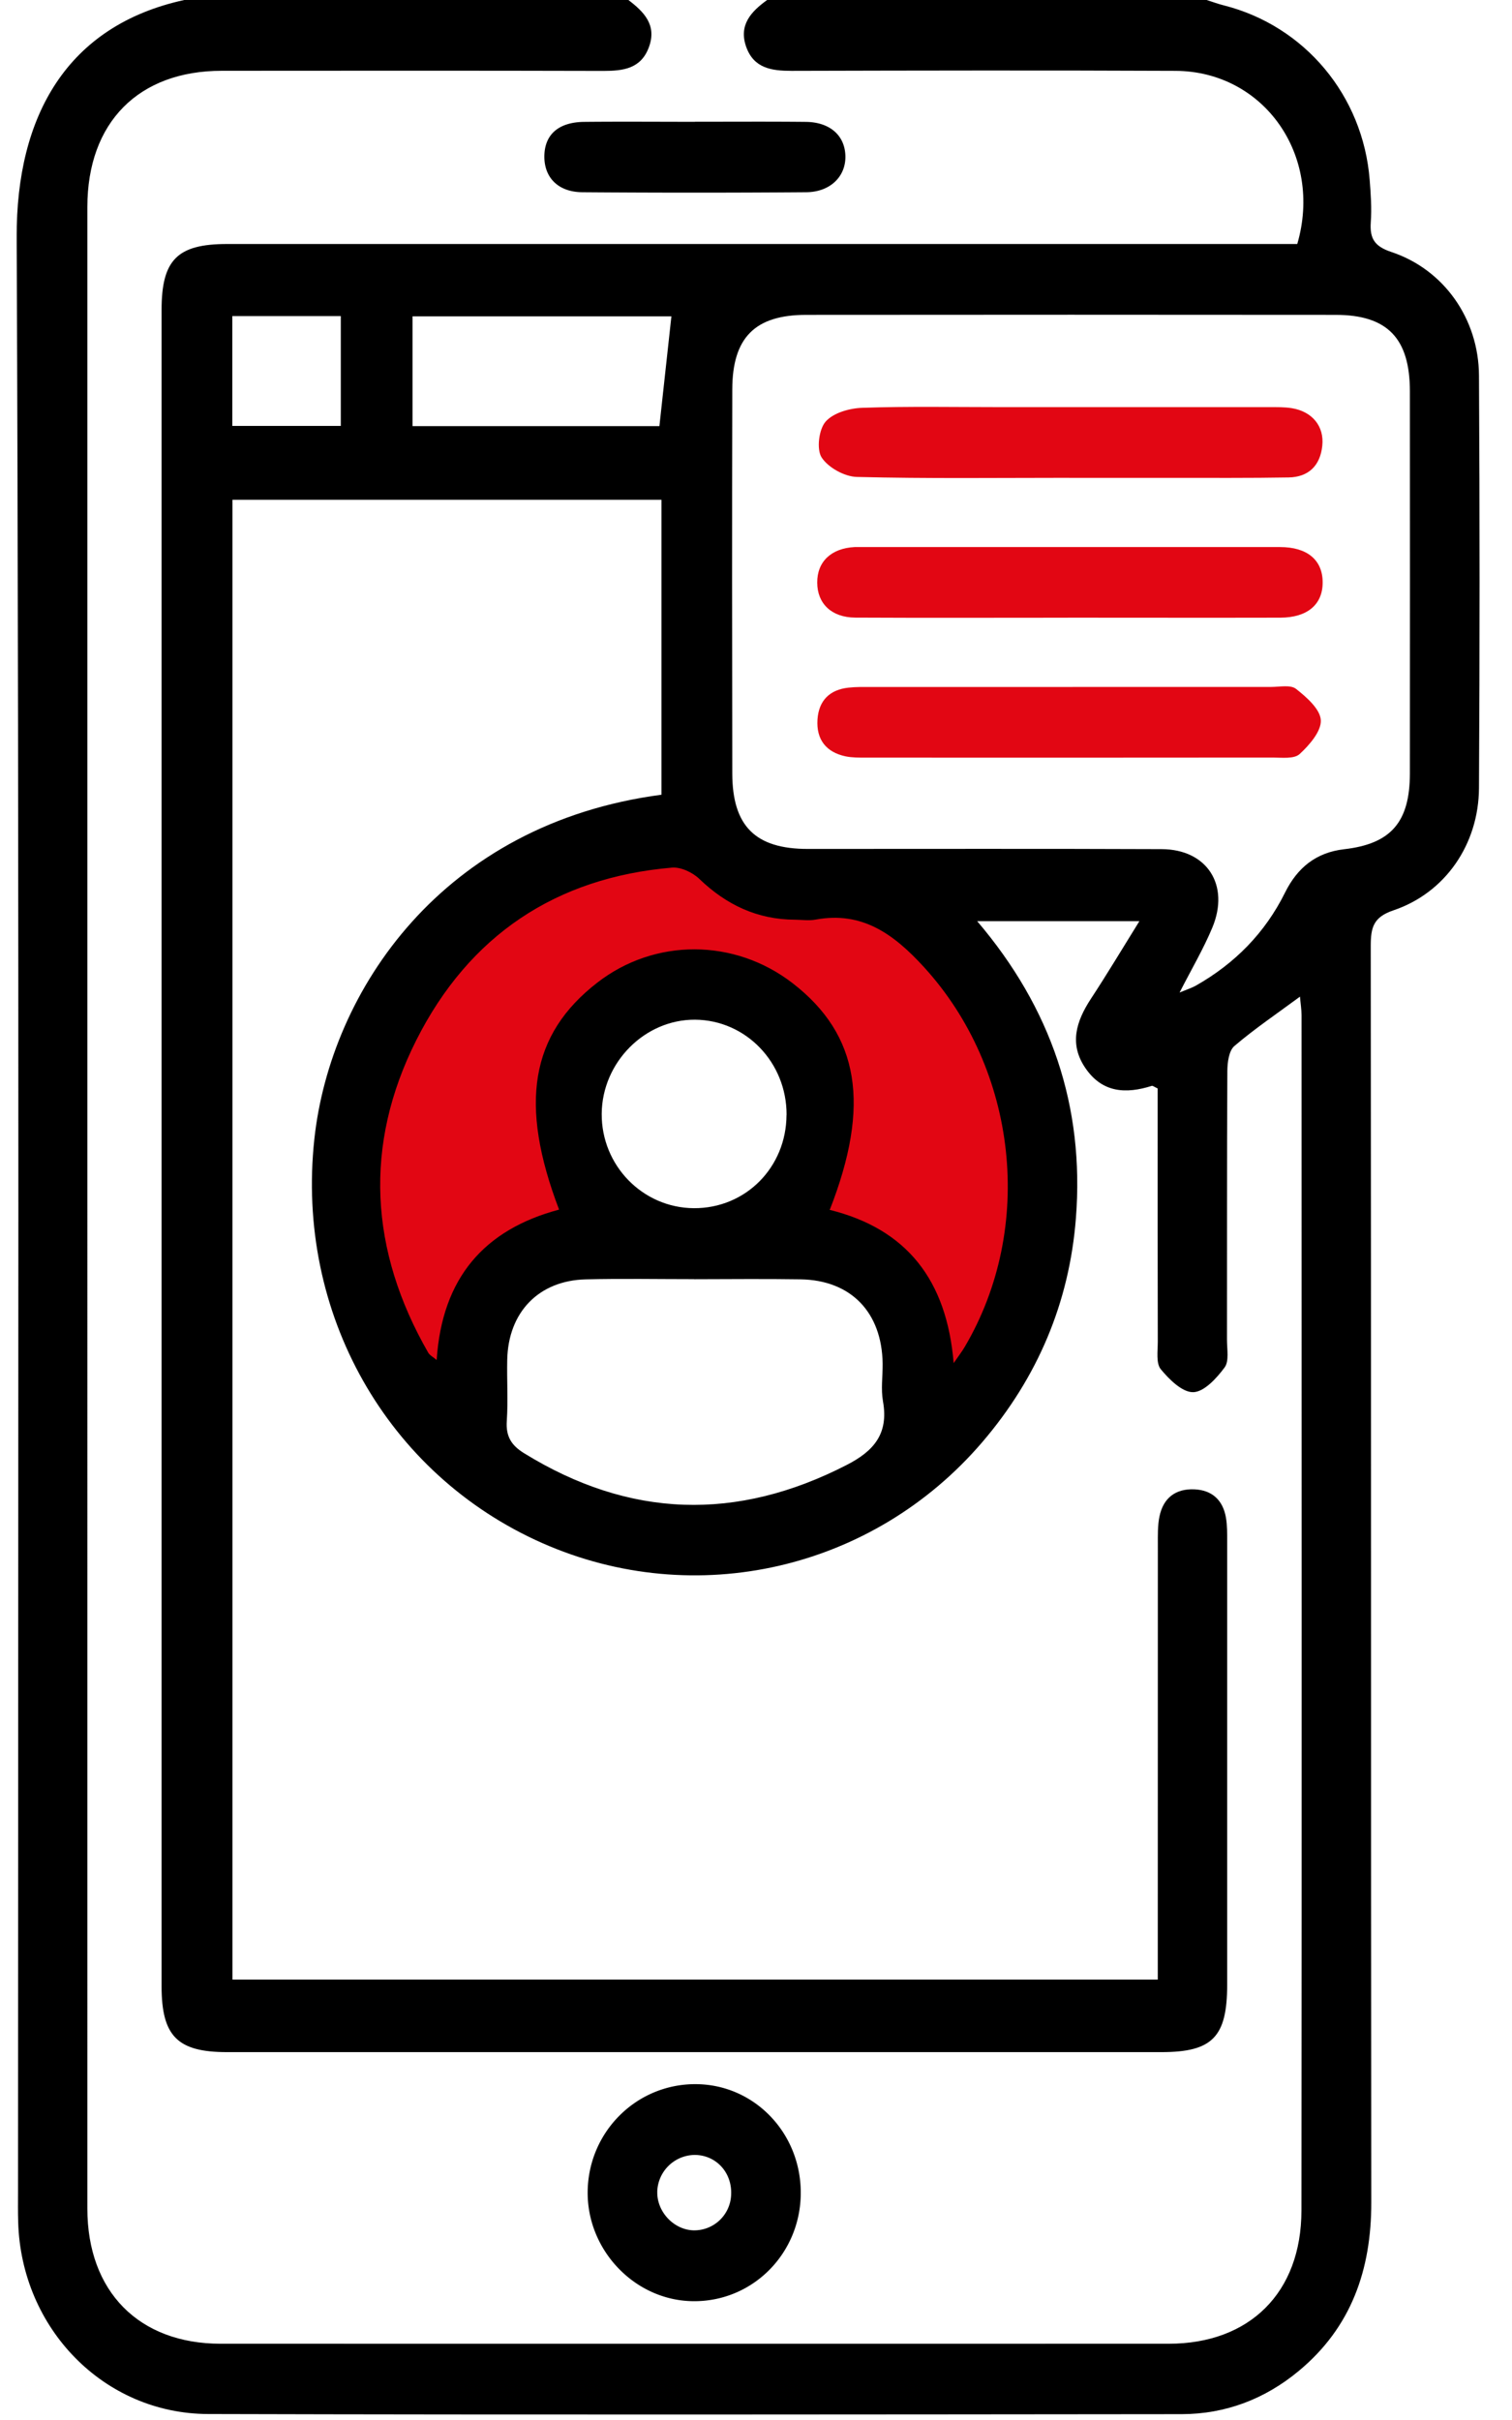 <svg width="45" height="72" fill="none" xmlns="http://www.w3.org/2000/svg"><g clip-path="url(#clip0_84_1177)"><path d="M31.817 35.31a11.607 11.607 0 01-2.78 7.503c-6.408-6.53-4.367-13.002-8.222-13.062-3.855-.06-2.54 6.531-7.982 13.062-1.451-2.177-3.37-3.956-3.33-7.718.064-6.168 5.143-11.306 11.165-11.299 1.28 0 1.107 2.116 2.252 2.528 1.145.413 3.672-.845 4.635-.063a11.581 11.581 0 014.262 9.051v-.002z" fill="#E20613"/><path d="M18.702 0c.46.35.853.742.612 1.4-.235.645-.765.71-1.353.71-3.786-.01-7.572-.007-11.358-.004-2.482 0-4 1.537-4.003 4.05V65.71c0 2.466 1.534 4.02 3.963 4.021 9.407.002 18.815.002 28.222 0 2.403 0 3.946-1.518 3.948-3.96.013-11.855.005-23.708.003-35.563 0-.18-.03-.358-.046-.556-.682.504-1.346.952-1.952 1.469-.164.139-.208.49-.21.746-.015 2.665-.007 5.331-.011 7.996 0 .28.068.635-.07.821-.237.32-.608.727-.932.736-.326.01-.717-.378-.97-.685-.142-.177-.087-.538-.087-.818-.006-2.267-.004-4.536-.004-6.804v-.729c-.101-.047-.145-.086-.175-.077-.763.242-1.463.21-1.967-.517-.502-.724-.283-1.404.156-2.075.48-.73.929-1.482 1.442-2.308h-4.827c2.2 2.582 3.198 5.511 2.938 8.836-.196 2.52-1.147 4.746-2.78 6.656-3.256 3.81-8.552 5.022-13.104 3.01-4.617-2.043-7.344-6.837-6.781-12.022.48-4.417 3.811-9.383 10.33-10.242V14.87H6.918v44.027h27.54v-.803c0-4.044 0-8.09.002-12.134 0-.279-.008-.566.047-.837.114-.56.484-.836 1.041-.812.526.023.851.32.94.85.038.23.035.466.035.7v13.187c0 1.56-.44 2.007-1.959 2.007H6.754c-1.475 0-1.945-.476-1.945-1.962V9.22c0-1.488.467-1.96 1.947-1.96h31.853c.77-2.639-.996-5.14-3.624-5.152-3.808-.017-7.617-.01-11.427 0-.59 0-1.122-.073-1.35-.714-.231-.652.15-1.053.624-1.394h13.08c.171.054.34.118.515.161 2.403.61 4.139 2.68 4.337 5.191.033.418.063.843.033 1.26-.034.492.116.72.615.886 1.559.52 2.596 1.985 2.605 3.675.024 4.09.024 8.182 0 12.275-.01 1.675-1.006 3.118-2.547 3.637-.6.203-.674.514-.674 1.06.013 12.461.003 24.923.016 37.384.002 2.01-.6 3.716-2.153 5.007-1.011.841-2.184 1.287-3.488 1.29-9.659.009-19.317.022-28.976-.004-3.104-.008-5.564-2.547-5.654-5.709-.01-.303-.005-.607-.005-.912 0-19.38.042-38.762-.04-58.143C.483 3.444 1.998.759 5.484 0h13.219zM35.11 29.529c.208-.088.355-.133.484-.206 1.153-.654 2.054-1.563 2.651-2.766.37-.748.93-1.194 1.755-1.29 1.397-.159 1.96-.804 1.961-2.258.004-3.787.002-7.575 0-11.362 0-1.582-.667-2.277-2.206-2.279-5.253-.005-10.506-.005-15.761 0-1.523 0-2.196.675-2.2 2.215-.009 3.81-.007 7.622 0 11.432.004 1.566.69 2.243 2.246 2.243 3.51 0 7.02-.008 10.53.006 1.351.003 2.04 1.066 1.511 2.335-.265.635-.616 1.23-.973 1.928l.002.002zM28.38 40.56c.155-.227.25-.348.328-.48 2.102-3.553 1.576-8.262-1.212-11.31-.891-.974-1.835-1.667-3.221-1.41-.2.037-.412.005-.618.003-1.112-.005-2.037-.438-2.844-1.214-.203-.195-.552-.358-.817-.335-3.447.294-6.034 2.014-7.606 5.133-1.574 3.123-1.389 6.262.354 9.297.046.08.148.129.252.219.16-2.444 1.416-3.881 3.643-4.475-1.199-3.143-.85-5.21 1.133-6.749 1.713-1.332 4.09-1.325 5.823.017 1.982 1.535 2.322 3.62 1.1 6.74 2.281.567 3.483 2.074 3.688 4.564h-.002zm-7.718-2.502c-1.078 0-2.153-.02-3.23.006-1.398.034-2.306.976-2.336 2.393-.013.607.028 1.216-.013 1.82-.031.459.136.725.511.957 3.143 1.94 6.331 2.036 9.608.35.805-.413 1.25-.927 1.077-1.892-.064-.362-.007-.746-.01-1.119-.02-1.53-.944-2.488-2.446-2.51-1.054-.016-2.108-.005-3.161-.003v-.002zm-8.384-25.38h7.347l.357-3.266h-7.704v3.267zM23.41 33.17c.005-1.557-1.208-2.82-2.723-2.832-1.495-.01-2.766 1.267-2.779 2.796-.012 1.54 1.218 2.802 2.742 2.812 1.539.009 2.752-1.213 2.758-2.774l.002-.002zM6.914 9.404v3.268h3.229V9.404H6.914z" fill="#000"/><path d="M23.832 65.259c-.011 1.803-1.447 3.234-3.22 3.206-1.717-.026-3.14-1.512-3.122-3.257.019-1.791 1.466-3.221 3.24-3.2 1.734.02 3.113 1.465 3.102 3.25zm-4.27-.053c-.016.59.48 1.127 1.065 1.151a1.098 1.098 0 001.133-1.063c.031-.656-.447-1.176-1.081-1.18a1.127 1.127 0 00-1.118 1.092h.002zm1.124-61.584c1.1 0 2.199-.007 3.297.004.71.008 1.153.397 1.177.995.025.619-.442 1.093-1.166 1.098-2.221.017-4.442.017-6.664 0-.71-.005-1.125-.427-1.129-1.049-.003-.658.412-1.036 1.186-1.044 1.1-.011 2.198-.002 3.297-.002l.002-.002z" fill="#000"/><path d="M31.92 20.438h5.914c.252 0 .575-.071.739.058.312.246.72.602.737.931.018.33-.342.743-.632 1.009-.166.15-.524.103-.797.103-4.034.005-8.066.003-12.1.002-.206 0-.416.003-.616-.038-.575-.123-.875-.498-.835-1.098.039-.57.37-.886.923-.946.226-.025.458-.02.686-.02h5.981v-.001zm-.095-6.222c-2.11 0-4.218.027-6.325-.026-.366-.01-.85-.277-1.047-.58-.156-.243-.082-.839.12-1.067.233-.264.715-.398 1.094-.41 1.373-.047 2.749-.02 4.124-.02h7.975c.228 0 .461-.005.685.032.605.1.964.538.903 1.116-.062.6-.415.933-1 .944-1.145.02-2.291.011-3.437.013h-3.094l.002-.002zm-.046 4.162c-2.11 0-4.218.008-6.327-.003-.703-.004-1.127-.416-1.13-1.038-.005-.625.416-1.026 1.117-1.061.046-.002.092 0 .138 0 4.172 0 8.344-.002 12.516 0 .814 0 1.269.386 1.272 1.046.004.661-.452 1.053-1.26 1.055-2.108.005-4.217 0-6.326 0v.002z" fill="#E20613"/></g><defs><clipPath id="clip0_84_1177"><path fill="#fff" transform="translate(.497)" d="M0 0h43.538v71.838H0z"/></clipPath></defs></svg>